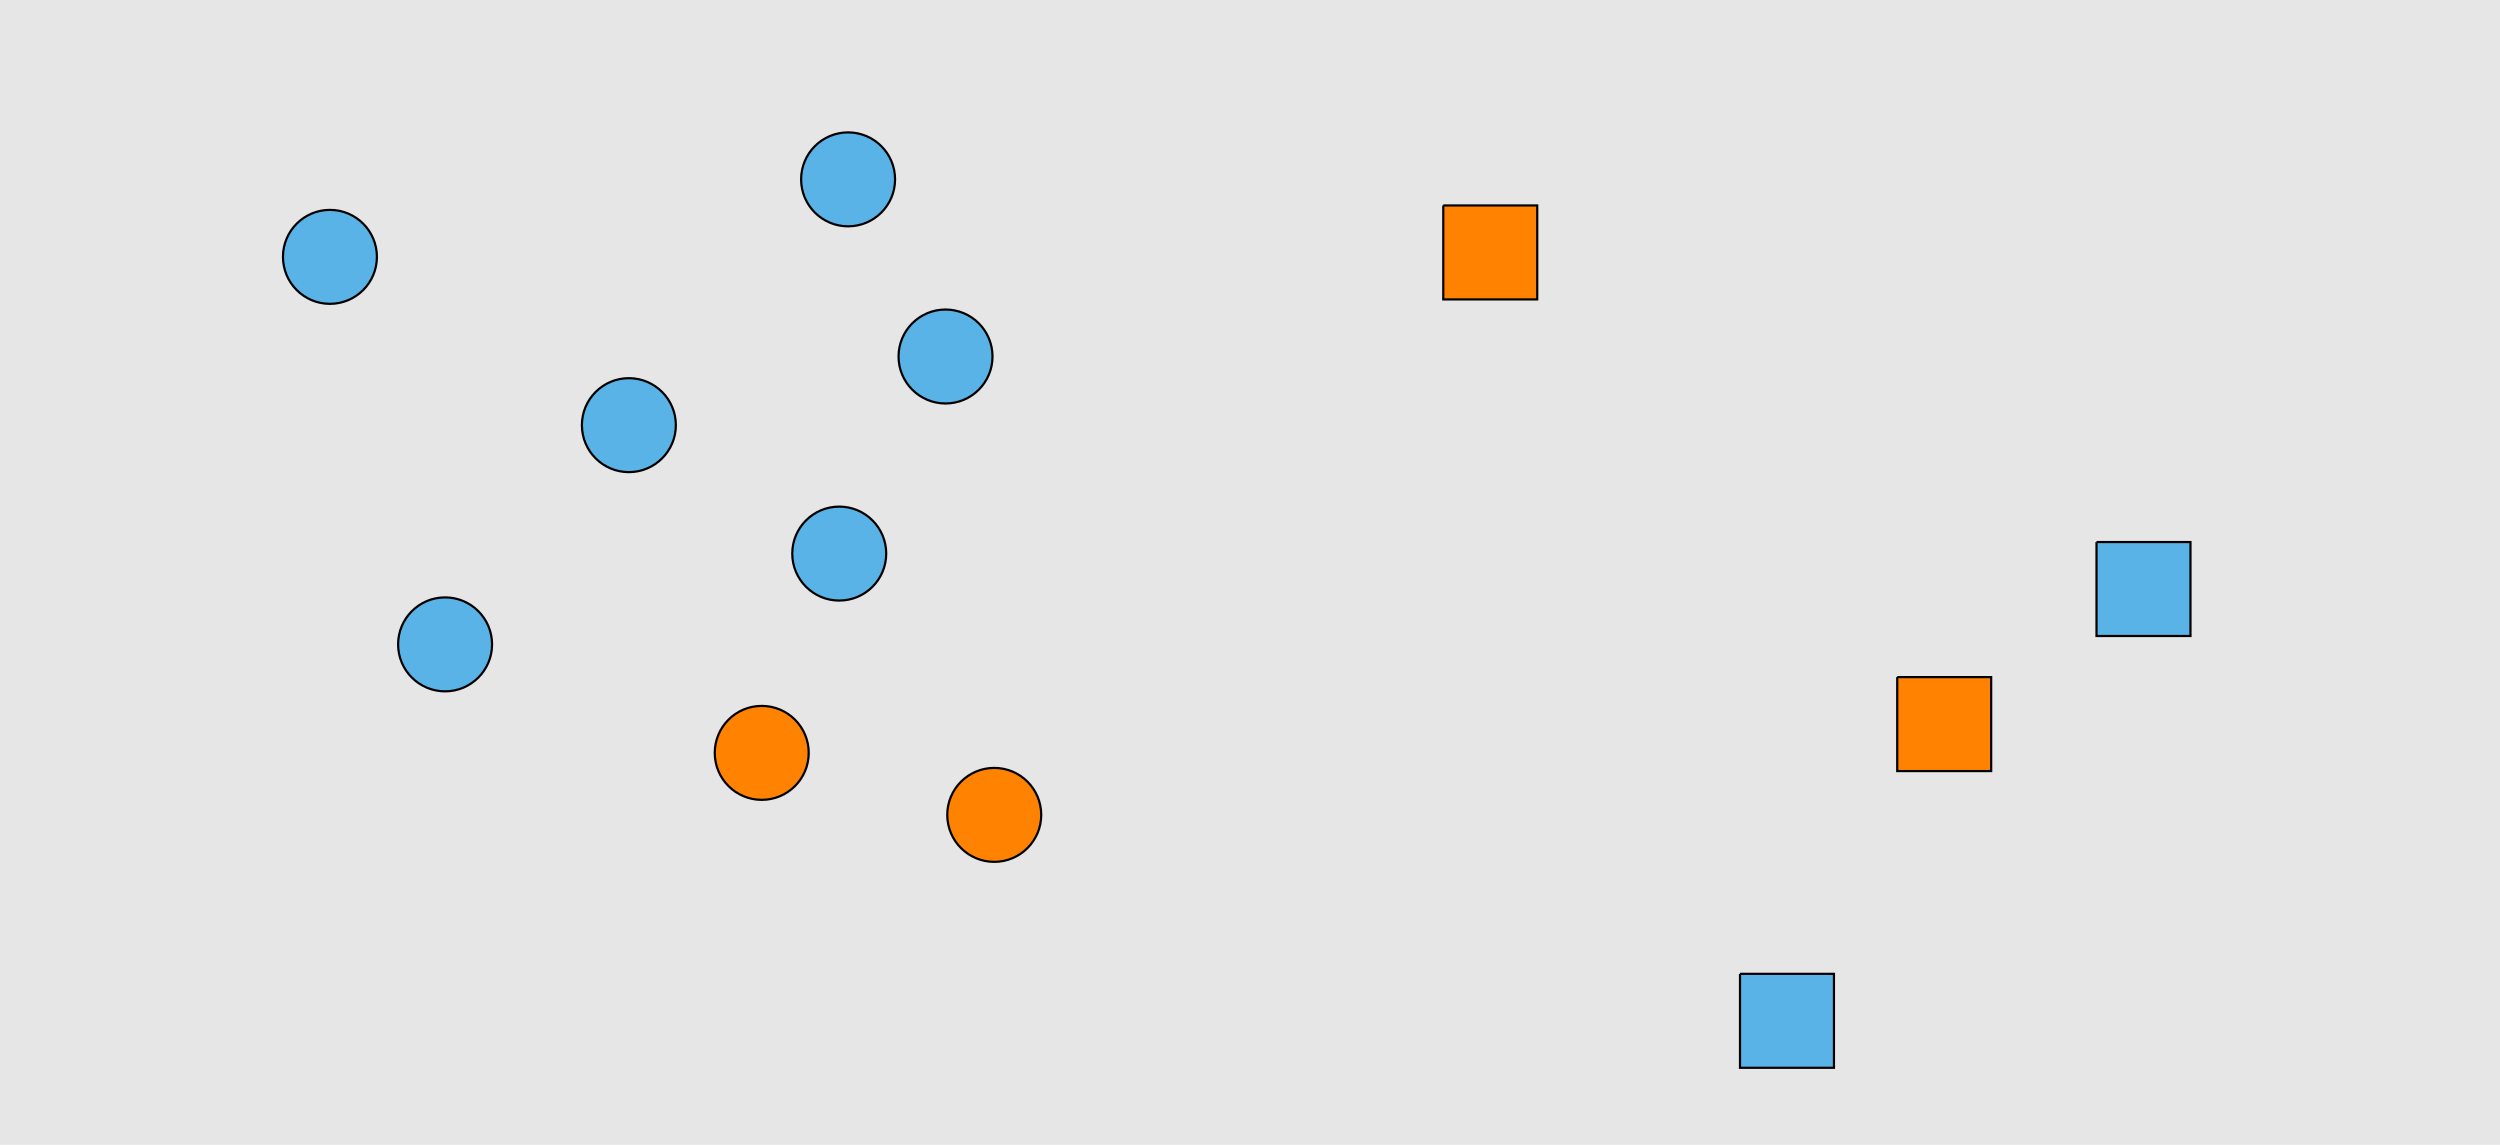 <?xml version="1.0" encoding="UTF-8"?>
<svg xmlns="http://www.w3.org/2000/svg" xmlns:xlink="http://www.w3.org/1999/xlink" width="1129pt" height="517pt" viewBox="0 0 1129 517" version="1.1">
<g id="surface381">
<rect x="0" y="0" width="1129" height="517" style="fill:rgb(90%,90%,90%);fill-opacity:1;stroke:none;"/>
<path style="fill-rule:nonzero;fill:rgb(35%,70%,90%);fill-opacity:1;stroke-width:1;stroke-linecap:butt;stroke-linejoin:miter;stroke:rgb(0%,0%,0%);stroke-opacity:1;stroke-miterlimit:10;" d="M 448.215 161 C 448.215 172.715 438.715 182.215 427 182.215 C 415.285 182.215 405.785 172.715 405.785 161 C 405.785 149.285 415.285 139.785 427 139.785 C 438.715 139.785 448.215 149.285 448.215 161 "/>
<path style="fill-rule:nonzero;fill:rgb(100%,51%,0%);fill-opacity:1;stroke-width:1;stroke-linecap:butt;stroke-linejoin:miter;stroke:rgb(0%,0%,0%);stroke-opacity:1;stroke-miterlimit:10;" d="M 470.215 368 C 470.215 379.715 460.715 389.215 449 389.215 C 437.285 389.215 427.785 379.715 427.785 368 C 427.785 356.285 437.285 346.785 449 346.785 C 460.715 346.785 470.215 356.285 470.215 368 "/>
<path style="fill-rule:nonzero;fill:rgb(35%,70%,90%);fill-opacity:1;stroke-width:1;stroke-linecap:butt;stroke-linejoin:miter;stroke:rgb(0%,0%,0%);stroke-opacity:1;stroke-miterlimit:10;" d="M 305.215 192 C 305.215 203.715 295.715 213.215 284 213.215 C 272.285 213.215 262.785 203.715 262.785 192 C 262.785 180.285 272.285 170.785 284 170.785 C 295.715 170.785 305.215 180.285 305.215 192 "/>
<path style="fill-rule:nonzero;fill:rgb(100%,51%,0%);fill-opacity:1;stroke-width:1;stroke-linecap:butt;stroke-linejoin:miter;stroke:rgb(0%,0%,0%);stroke-opacity:1;stroke-miterlimit:10;" d="M 365.215 340 C 365.215 351.715 355.715 361.215 344 361.215 C 332.285 361.215 322.785 351.715 322.785 340 C 322.785 328.285 332.285 318.785 344 318.785 C 355.715 318.785 365.215 328.285 365.215 340 "/>
<path style="fill-rule:nonzero;fill:rgb(35%,70%,90%);fill-opacity:1;stroke-width:1;stroke-linecap:butt;stroke-linejoin:miter;stroke:rgb(0%,0%,0%);stroke-opacity:1;stroke-miterlimit:10;" d="M 400.215 250 C 400.215 261.715 390.715 271.215 379 271.215 C 367.285 271.215 357.785 261.715 357.785 250 C 357.785 238.285 367.285 228.785 379 228.785 C 390.715 228.785 400.215 238.285 400.215 250 "/>
<path style="fill-rule:nonzero;fill:rgb(35%,70%,90%);fill-opacity:1;stroke-width:1;stroke-linecap:butt;stroke-linejoin:miter;stroke:rgb(0%,0%,0%);stroke-opacity:1;stroke-miterlimit:10;" d="M 222.215 291 C 222.215 302.715 212.715 312.215 201 312.215 C 189.285 312.215 179.785 302.715 179.785 291 C 179.785 279.285 189.285 269.785 201 269.785 C 212.715 269.785 222.215 279.285 222.215 291 "/>
<path style="fill-rule:nonzero;fill:rgb(35%,70%,90%);fill-opacity:1;stroke-width:1;stroke-linecap:butt;stroke-linejoin:miter;stroke:rgb(0%,0%,0%);stroke-opacity:1;stroke-miterlimit:10;" d="M 170.215 116 C 170.215 127.715 160.715 137.215 149 137.215 C 137.285 137.215 127.785 127.715 127.785 116 C 127.785 104.285 137.285 94.785 149 94.785 C 160.715 94.785 170.215 104.285 170.215 116 "/>
<path style="fill-rule:nonzero;fill:rgb(35%,70%,90%);fill-opacity:1;stroke-width:1;stroke-linecap:butt;stroke-linejoin:miter;stroke:rgb(0%,0%,0%);stroke-opacity:1;stroke-miterlimit:10;" d="M 404.215 81 C 404.215 92.715 394.715 102.215 383 102.215 C 371.285 102.215 361.785 92.715 361.785 81 C 361.785 69.285 371.285 59.785 383 59.785 C 394.715 59.785 404.215 69.285 404.215 81 "/>
<path style="fill-rule:nonzero;fill:rgb(100%,51%,0%);fill-opacity:1;stroke-width:1;stroke-linecap:butt;stroke-linejoin:miter;stroke:rgb(0%,0%,0%);stroke-opacity:1;stroke-miterlimit:10;" d="M 856.785 305.785 L 856.785 348.215 L 899.215 348.215 L 899.215 305.785 L 856.785 305.785 "/>
<path style="fill-rule:nonzero;fill:rgb(35%,70%,90%);fill-opacity:1;stroke-width:1;stroke-linecap:butt;stroke-linejoin:miter;stroke:rgb(0%,0%,0%);stroke-opacity:1;stroke-miterlimit:10;" d="M 946.785 244.785 L 946.785 287.215 L 989.215 287.215 L 989.215 244.785 L 946.785 244.785 "/>
<path style="fill-rule:nonzero;fill:rgb(100%,51%,0%);fill-opacity:1;stroke-width:1;stroke-linecap:butt;stroke-linejoin:miter;stroke:rgb(0%,0%,0%);stroke-opacity:1;stroke-miterlimit:10;" d="M 651.785 92.785 L 651.785 135.215 L 694.215 135.215 L 694.215 92.785 L 651.785 92.785 "/>
<path style="fill-rule:nonzero;fill:rgb(35%,70%,90%);fill-opacity:1;stroke-width:1;stroke-linecap:butt;stroke-linejoin:miter;stroke:rgb(0%,0%,0%);stroke-opacity:1;stroke-miterlimit:10;" d="M 785.785 439.785 L 785.785 482.215 L 828.215 482.215 L 828.215 439.785 L 785.785 439.785 "/>
</g>
</svg>
